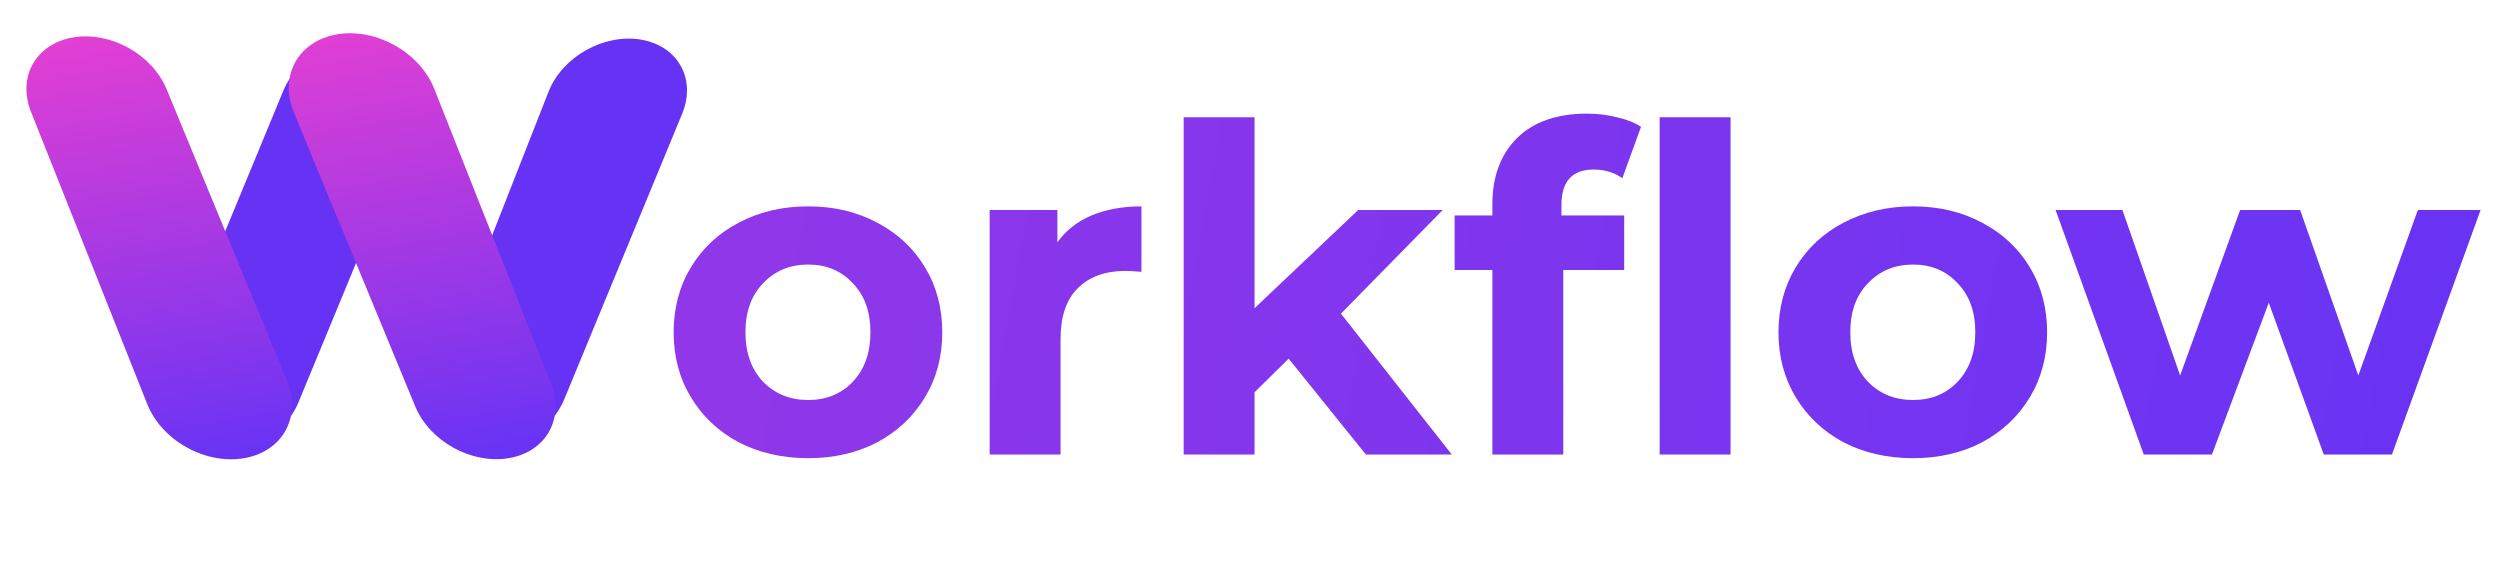 <svg width="110" height="25" viewBox="0 0 110 25" fill="none" xmlns="http://www.w3.org/2000/svg">
<rect width="6" height="19.718" rx="3" transform="matrix(0.985 0.171 -0.382 0.924 13.609 1.228)" fill="#6633F5"/>
<path d="M24.136 4.034C24.742 2.492 26.582 1.461 28.22 1.746C29.838 2.028 30.642 3.486 30.015 5.004L24.825 17.574C24.182 19.131 22.247 20.101 20.657 19.662C19.291 19.285 18.657 17.986 19.185 16.643L24.136 4.034Z" fill="#6633F5"/>
<path d="M1.364 4.921C0.755 3.39 1.574 1.932 3.202 1.649C4.845 1.363 6.693 2.381 7.33 3.923L12.625 16.749C13.236 18.229 12.551 19.675 11.041 20.093C9.291 20.577 7.161 19.496 6.478 17.777L1.364 4.921Z" fill="url(#paint0_linear_110_86)"/>
<path d="M12.928 4.942C12.337 3.509 12.953 2.098 14.377 1.625C16.149 1.035 18.402 2.125 19.11 3.914L24.243 16.886C24.849 18.417 24.029 19.873 22.402 20.156C20.757 20.442 18.907 19.423 18.27 17.88L12.928 4.942Z" fill="url(#paint1_linear_110_86)"/>
<path d="M35.56 20.16C34.427 20.16 33.407 19.927 32.5 19.46C31.607 18.98 30.907 18.32 30.4 17.48C29.893 16.64 29.64 15.687 29.64 14.62C29.64 13.553 29.893 12.6 30.4 11.76C30.907 10.92 31.607 10.267 32.5 9.8C33.407 9.32 34.427 9.08 35.56 9.08C36.693 9.08 37.707 9.32 38.6 9.8C39.493 10.267 40.193 10.92 40.7 11.76C41.207 12.6 41.46 13.553 41.46 14.62C41.46 15.687 41.207 16.64 40.7 17.48C40.193 18.32 39.493 18.98 38.6 19.46C37.707 19.927 36.693 20.16 35.56 20.16ZM35.56 17.6C36.36 17.6 37.013 17.333 37.52 16.8C38.04 16.253 38.3 15.527 38.3 14.62C38.3 13.713 38.04 12.993 37.52 12.46C37.013 11.913 36.36 11.64 35.56 11.64C34.76 11.64 34.1 11.913 33.58 12.46C33.06 12.993 32.8 13.713 32.8 14.62C32.8 15.527 33.06 16.253 33.58 16.8C34.1 17.333 34.76 17.6 35.56 17.6Z" fill="url(#paint2_linear_110_86)"/>
<path d="M46.525 10.66C46.899 10.14 47.399 9.747 48.025 9.48C48.665 9.213 49.399 9.08 50.225 9.08V11.96C49.879 11.933 49.645 11.92 49.525 11.92C48.632 11.92 47.932 12.173 47.425 12.68C46.919 13.173 46.665 13.92 46.665 14.92V20H43.545V9.24H46.525V10.66Z" fill="url(#paint3_linear_110_86)"/>
<path d="M56.7 15.78L55.2 17.26V20H52.081V5.16H55.2V13.56L59.761 9.24H63.48L59.001 13.8L63.88 20H60.1L56.7 15.78Z" fill="url(#paint4_linear_110_86)"/>
<path d="M68.704 9.48H71.464V11.88H68.784V20H65.664V11.88H64.004V9.48H65.664V9C65.664 7.773 66.024 6.8 66.744 6.08C67.477 5.36 68.504 5 69.824 5C70.29 5 70.73 5.053 71.144 5.16C71.57 5.253 71.924 5.393 72.204 5.58L71.384 7.84C71.024 7.587 70.604 7.46 70.124 7.46C69.177 7.46 68.704 7.98 68.704 9.02V9.48ZM73.024 5.16H76.144V20H73.024V5.16Z" fill="url(#paint5_linear_110_86)"/>
<path d="M84.173 20.16C83.04 20.16 82.02 19.927 81.113 19.46C80.22 18.98 79.52 18.32 79.013 17.48C78.507 16.64 78.253 15.687 78.253 14.62C78.253 13.553 78.507 12.6 79.013 11.76C79.52 10.92 80.22 10.267 81.113 9.8C82.02 9.32 83.04 9.08 84.173 9.08C85.306 9.08 86.32 9.32 87.213 9.8C88.106 10.267 88.806 10.92 89.313 11.76C89.82 12.6 90.073 13.553 90.073 14.62C90.073 15.687 89.82 16.64 89.313 17.48C88.806 18.32 88.106 18.98 87.213 19.46C86.32 19.927 85.306 20.16 84.173 20.16ZM84.173 17.6C84.973 17.6 85.626 17.333 86.133 16.8C86.653 16.253 86.913 15.527 86.913 14.62C86.913 13.713 86.653 12.993 86.133 12.46C85.626 11.913 84.973 11.64 84.173 11.64C83.373 11.64 82.713 11.913 82.193 12.46C81.673 12.993 81.413 13.713 81.413 14.62C81.413 15.527 81.673 16.253 82.193 16.8C82.713 17.333 83.373 17.6 84.173 17.6Z" fill="url(#paint6_linear_110_86)"/>
<path d="M109.146 9.24L105.246 20H102.246L99.826 13.32L97.326 20H94.326L90.446 9.24H93.386L95.926 16.52L98.566 9.24H101.206L103.766 16.52L106.386 9.24H109.146Z" fill="url(#paint7_linear_110_86)"/>
<defs>
<linearGradient id="paint0_linear_110_86" x1="3.089" y1="1.669" x2="6.489" y2="21.221" gradientUnits="userSpaceOnUse">
<stop stop-color="#E33FD3"/>
<stop offset="1" stop-color="#6633F5"/>
</linearGradient>
<linearGradient id="paint1_linear_110_86" x1="14.65" y1="1.041" x2="18.104" y2="20.903" gradientUnits="userSpaceOnUse">
<stop stop-color="#E33FD3"/>
<stop offset="1" stop-color="#6633F5"/>
</linearGradient>
<linearGradient id="paint2_linear_110_86" x1="32.741" y1="8" x2="112.241" y2="22.5" gradientUnits="userSpaceOnUse">
<stop stop-color="#9037E9"/>
<stop offset="1" stop-color="#6633F5"/>
</linearGradient>
<linearGradient id="paint3_linear_110_86" x1="32.741" y1="8" x2="112.241" y2="22.5" gradientUnits="userSpaceOnUse">
<stop stop-color="#9037E9"/>
<stop offset="1" stop-color="#6633F5"/>
</linearGradient>
<linearGradient id="paint4_linear_110_86" x1="32.741" y1="8" x2="112.241" y2="22.5" gradientUnits="userSpaceOnUse">
<stop stop-color="#9037E9"/>
<stop offset="1" stop-color="#6633F5"/>
</linearGradient>
<linearGradient id="paint5_linear_110_86" x1="32.741" y1="8" x2="112.241" y2="22.5" gradientUnits="userSpaceOnUse">
<stop stop-color="#9037E9"/>
<stop offset="1" stop-color="#6633F5"/>
</linearGradient>
<linearGradient id="paint6_linear_110_86" x1="32.741" y1="8" x2="112.241" y2="22.5" gradientUnits="userSpaceOnUse">
<stop stop-color="#9037E9"/>
<stop offset="1" stop-color="#6633F5"/>
</linearGradient>
<linearGradient id="paint7_linear_110_86" x1="32.741" y1="8" x2="112.241" y2="22.5" gradientUnits="userSpaceOnUse">
<stop stop-color="#9037E9"/>
<stop offset="1" stop-color="#6633F5"/>
</linearGradient>
</defs>
</svg>
